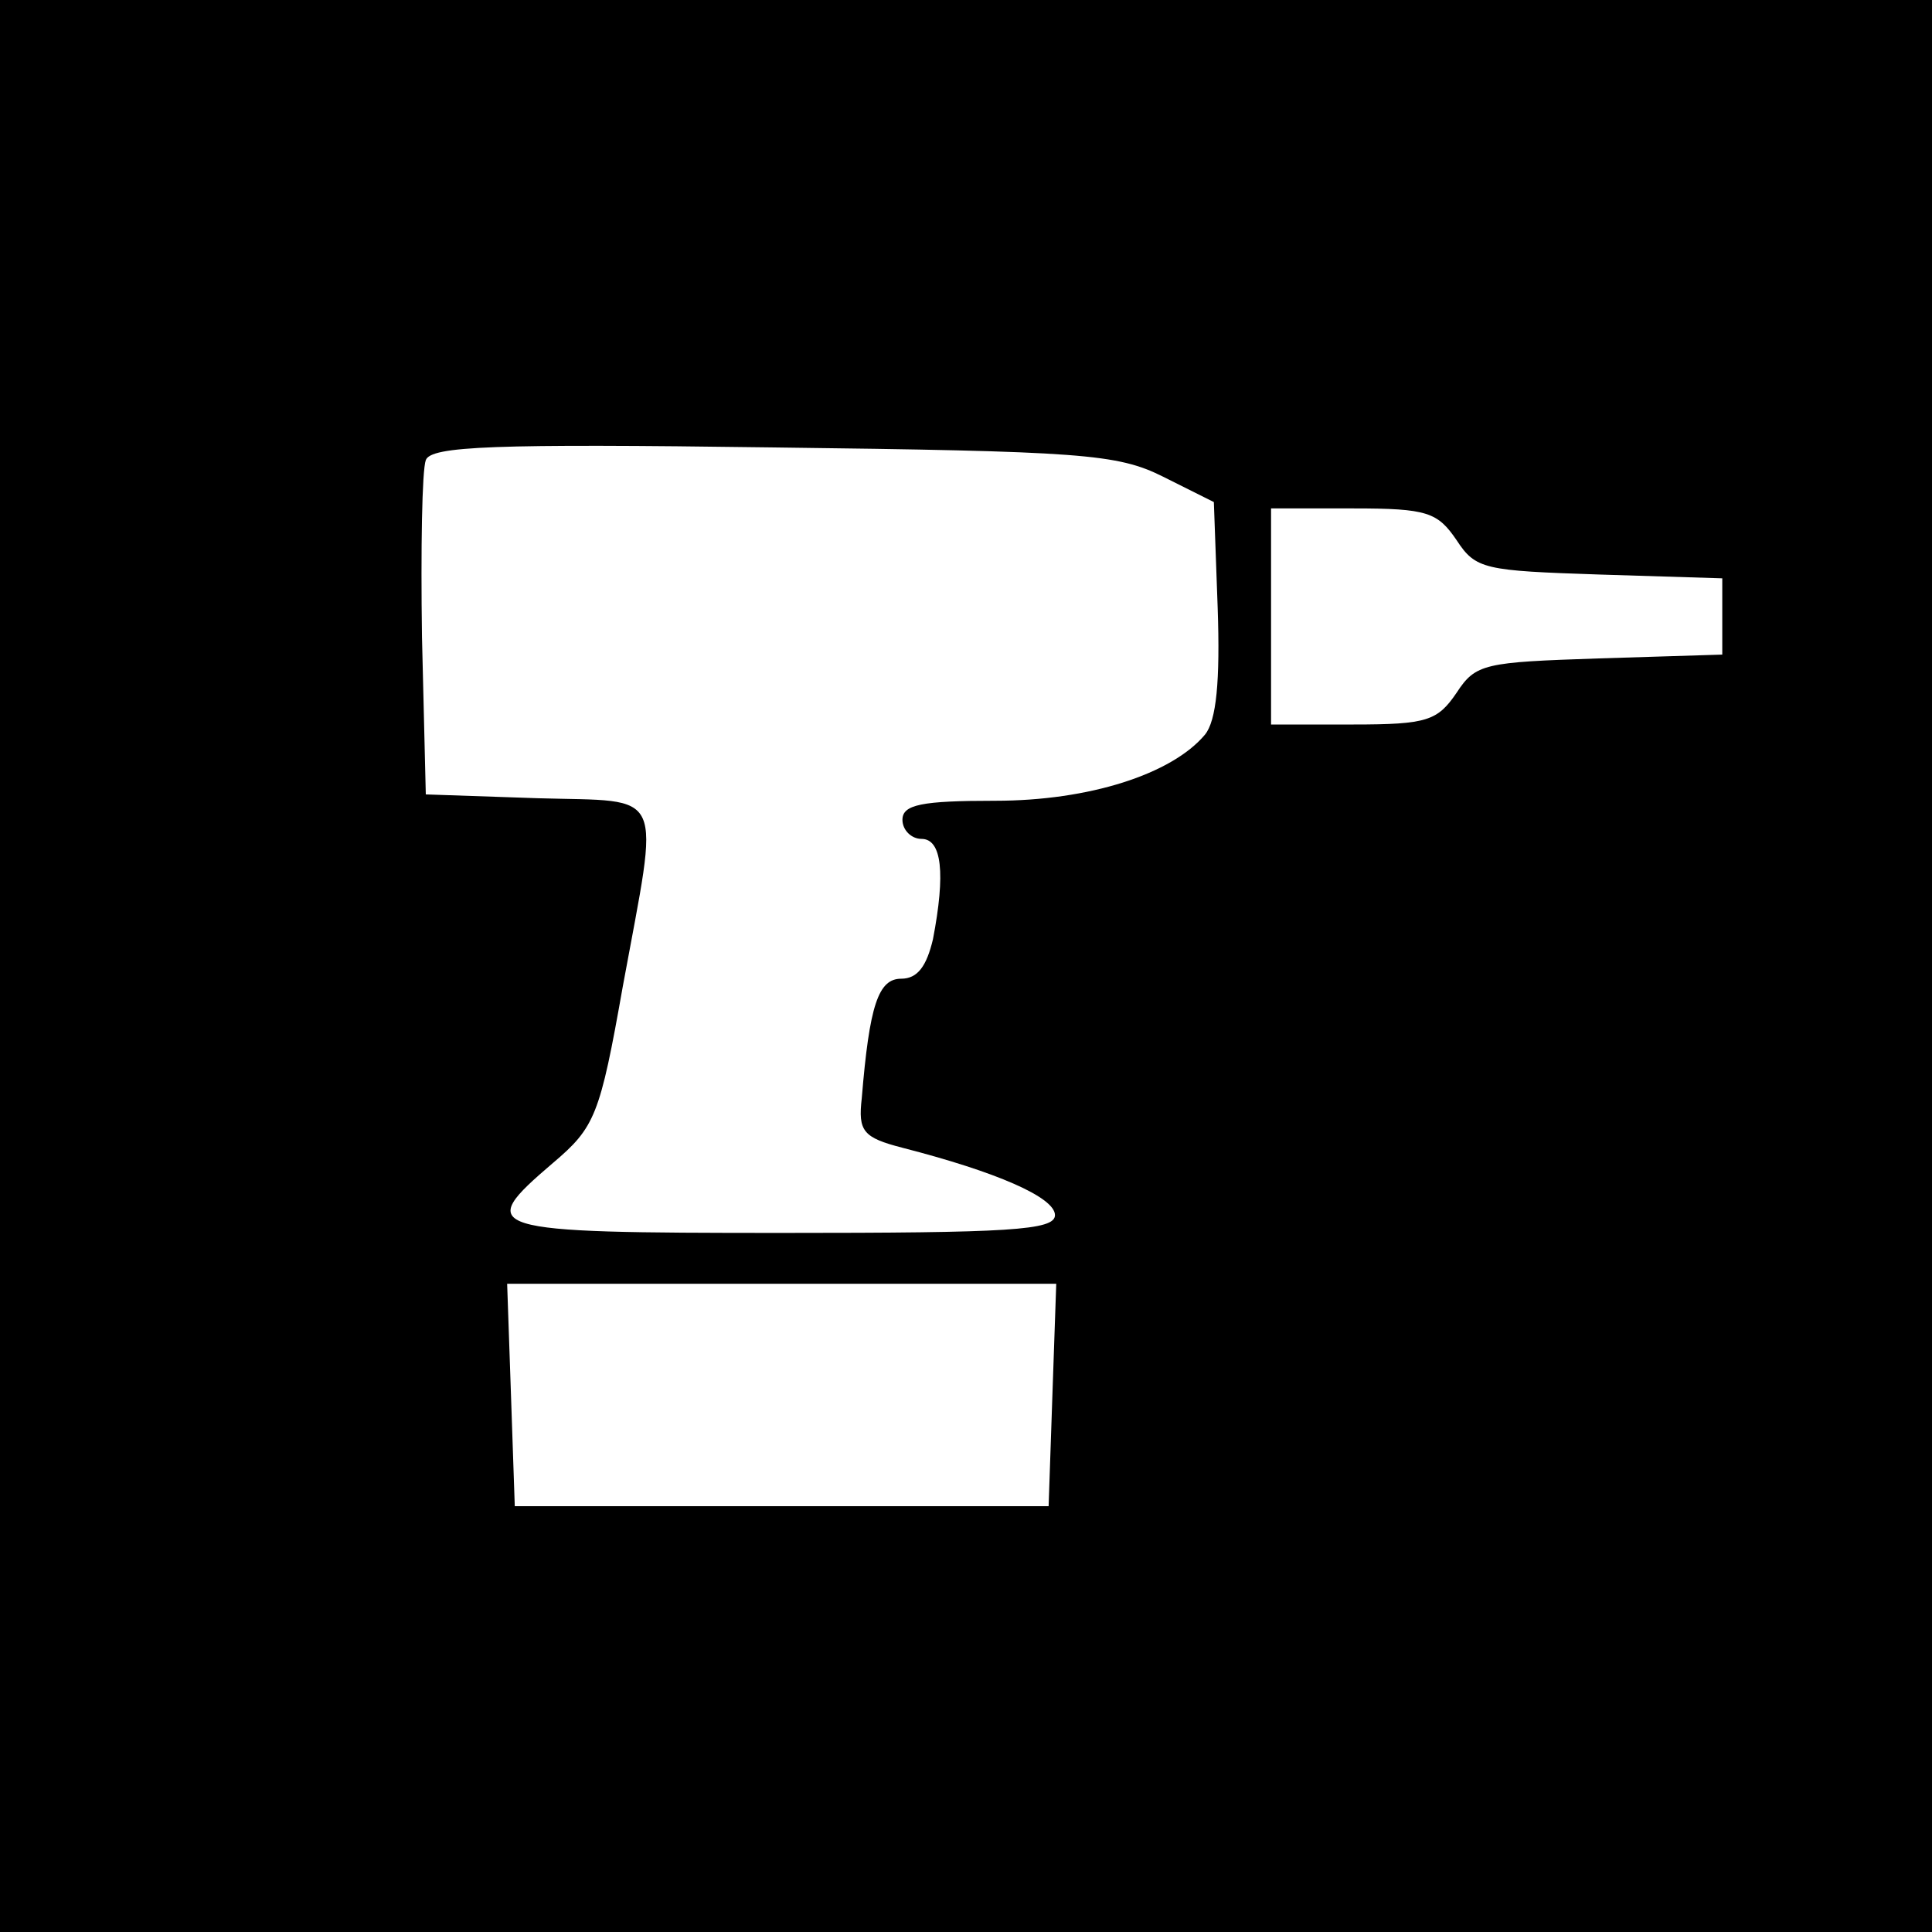 <?xml version="1.0" standalone="no"?>
<!DOCTYPE svg PUBLIC "-//W3C//DTD SVG 20010904//EN"
 "http://www.w3.org/TR/2001/REC-SVG-20010904/DTD/svg10.dtd">
<svg version="1.0" xmlns="http://www.w3.org/2000/svg"
 width="152pt" height="152pt" viewBox="0 0 152 152"
 preserveAspectRatio="xMidYMid meet">
<g transform="translate(0,152) scale(0.1,-0.1)"
fill="#000000" stroke="none">
<path d="M0 760 l0 -760 760 0 760 0 0 760 0 760 -760 0 -760 0 0 -760z m915
385 l40 -20 3 -83 c2 -58 -1 -89 -10 -100 -26 -31 -91 -52 -165 -52 -58 0 -73
-3 -73 -15 0 -8 7 -15 15 -15 16 0 19 -27 9 -79 -5 -21 -12 -31 -25 -31 -18 0
-25 -21 -31 -94 -3 -26 1 -31 32 -39 74 -19 120 -39 120 -53 0 -12 -36 -14
-215 -14 -236 0 -242 2 -180 55 33 28 37 37 55 139 29 158 35 145 -67 148
l-88 3 -3 124 c-1 69 0 131 3 139 4 11 53 13 272 10 244 -3 272 -5 308 -23z
m231 -50 c15 -23 22 -24 112 -27 l97 -3 0 -30 0 -30 -97 -3 c-90 -3 -97 -4
-112 -27 -15 -22 -23 -25 -81 -25 l-65 0 0 85 0 85 65 0 c58 0 66 -3 81 -25z
m-318 -672 l-3 -88 -210 0 -210 0 -3 88 -3 87 216 0 216 0 -3 -87z"/>
</g>
</svg>
